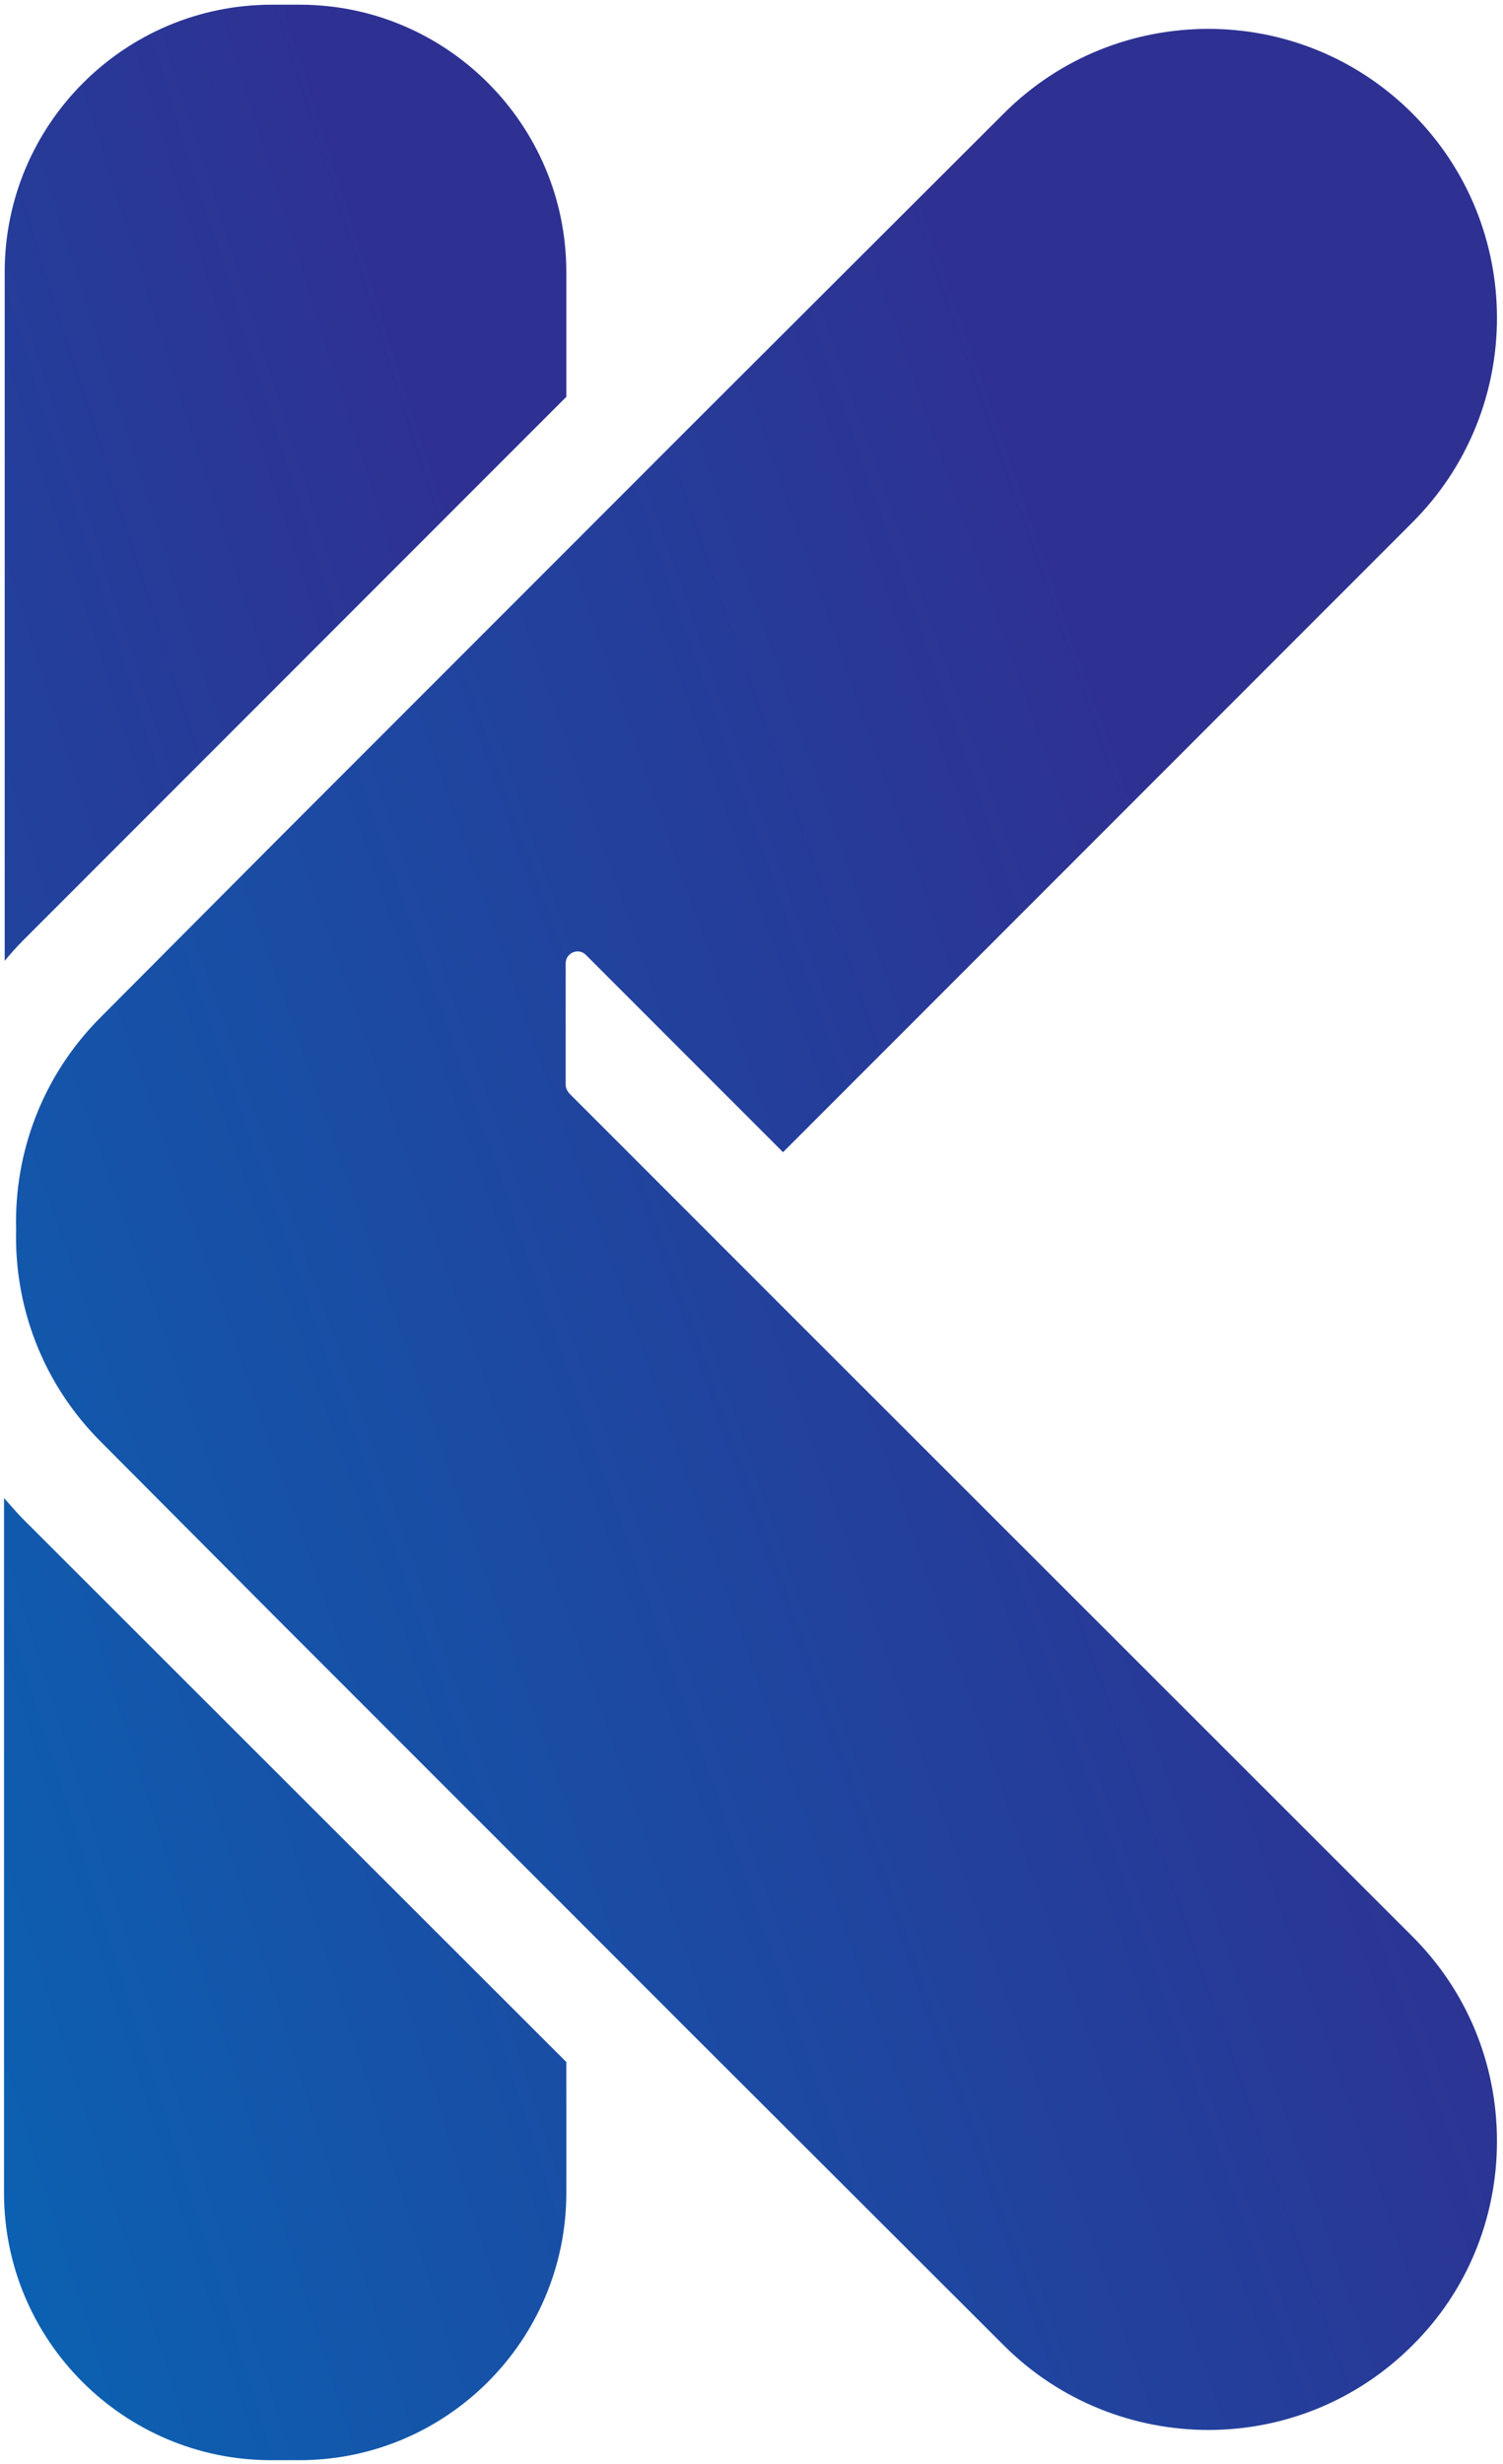 <?xml version="1.0" encoding="UTF-8"?>
<svg width="61px" height="100px" viewBox="0 0 61 100" version="1.1" xmlns="http://www.w3.org/2000/svg" xmlns:xlink="http://www.w3.org/1999/xlink">
    <!-- Generator: Sketch 50.2 (55047) - http://www.bohemiancoding.com/sketch -->
    <title>Group 5</title>
    <desc>Created with Sketch.</desc>
    <defs>
        <linearGradient x1="-77.747%" y1="111.163%" x2="206.858%" y2="-42.468%" id="linearGradient-1">
            <stop stop-color="#0071BC" offset="0%"></stop>
            <stop stop-color="#2E3192" offset="100%"></stop>
        </linearGradient>
        <linearGradient x1="-220.385%" y1="177.354%" x2="64.56%" y2="22.752%" id="linearGradient-2">
            <stop stop-color="#0071BC" offset="0%"></stop>
            <stop stop-color="#2E3192" offset="100%"></stop>
        </linearGradient>
        <linearGradient x1="-24.343%" y1="109.733%" x2="83.714%" y2="48.169%" id="linearGradient-3">
            <stop stop-color="#0071BC" offset="0%"></stop>
            <stop stop-color="#2E3192" offset="100%"></stop>
        </linearGradient>
    </defs>
    <g id="Log-Fix" stroke="none" stroke-width="1" fill="none" fill-rule="evenodd">
        <g id="Group-5" fill-rule="nonzero">
            <path d="M22.984,83.678 L22.984,88.992 C22.984,94.959 18.137,99.837 12.146,99.837 L11.002,99.837 C5.038,99.837 0.163,94.986 0.163,88.992 L0.163,60.79 C0.408,61.063 0.654,61.362 0.926,61.635 L22.984,83.678 Z" id="Shape" fill="url(#linearGradient-1)"></path>
            <path d="M22.984,11.035 L22.984,16.104 L0.953,38.147 C0.681,38.42 0.436,38.692 0.191,38.992 L0.191,11.035 C0.191,5.068 5.038,0.191 11.029,0.191 L12.173,0.191 C18.109,0.191 22.984,5.041 22.984,11.035 Z" id="Shape" fill="url(#linearGradient-2)"></path>
            <path d="M57.324,78.583 C59.529,80.79 60.755,83.733 60.755,86.894 C60.755,90.027 59.529,92.997 57.324,95.177 C55.036,97.466 52.041,98.61 49.045,98.61 C46.05,98.61 43.027,97.466 40.739,95.177 L28.049,82.507 L22.957,77.411 L11.274,65.722 L4.085,58.501 C1.716,56.131 0.572,52.997 0.654,49.891 C0.572,46.785 1.716,43.651 4.085,41.281 L11.274,34.06 L22.957,22.371 L28.049,17.275 L40.739,4.605 C43.027,2.316 46.022,1.172 49.045,1.172 C52.041,1.172 55.036,2.316 57.324,4.605 C61.899,9.183 61.899,16.621 57.324,21.199 L31.78,46.757 L28.049,43.025 L23.774,38.747 C23.474,38.447 22.957,38.665 22.957,39.101 L22.957,44.005 C22.957,44.142 23.011,44.251 23.093,44.36 L28.049,49.319 L28.621,49.891 L31.753,53.025 L57.324,78.583 Z" id="Shape" fill="url(#linearGradient-3)"></path>
        </g>
    </g>
</svg>